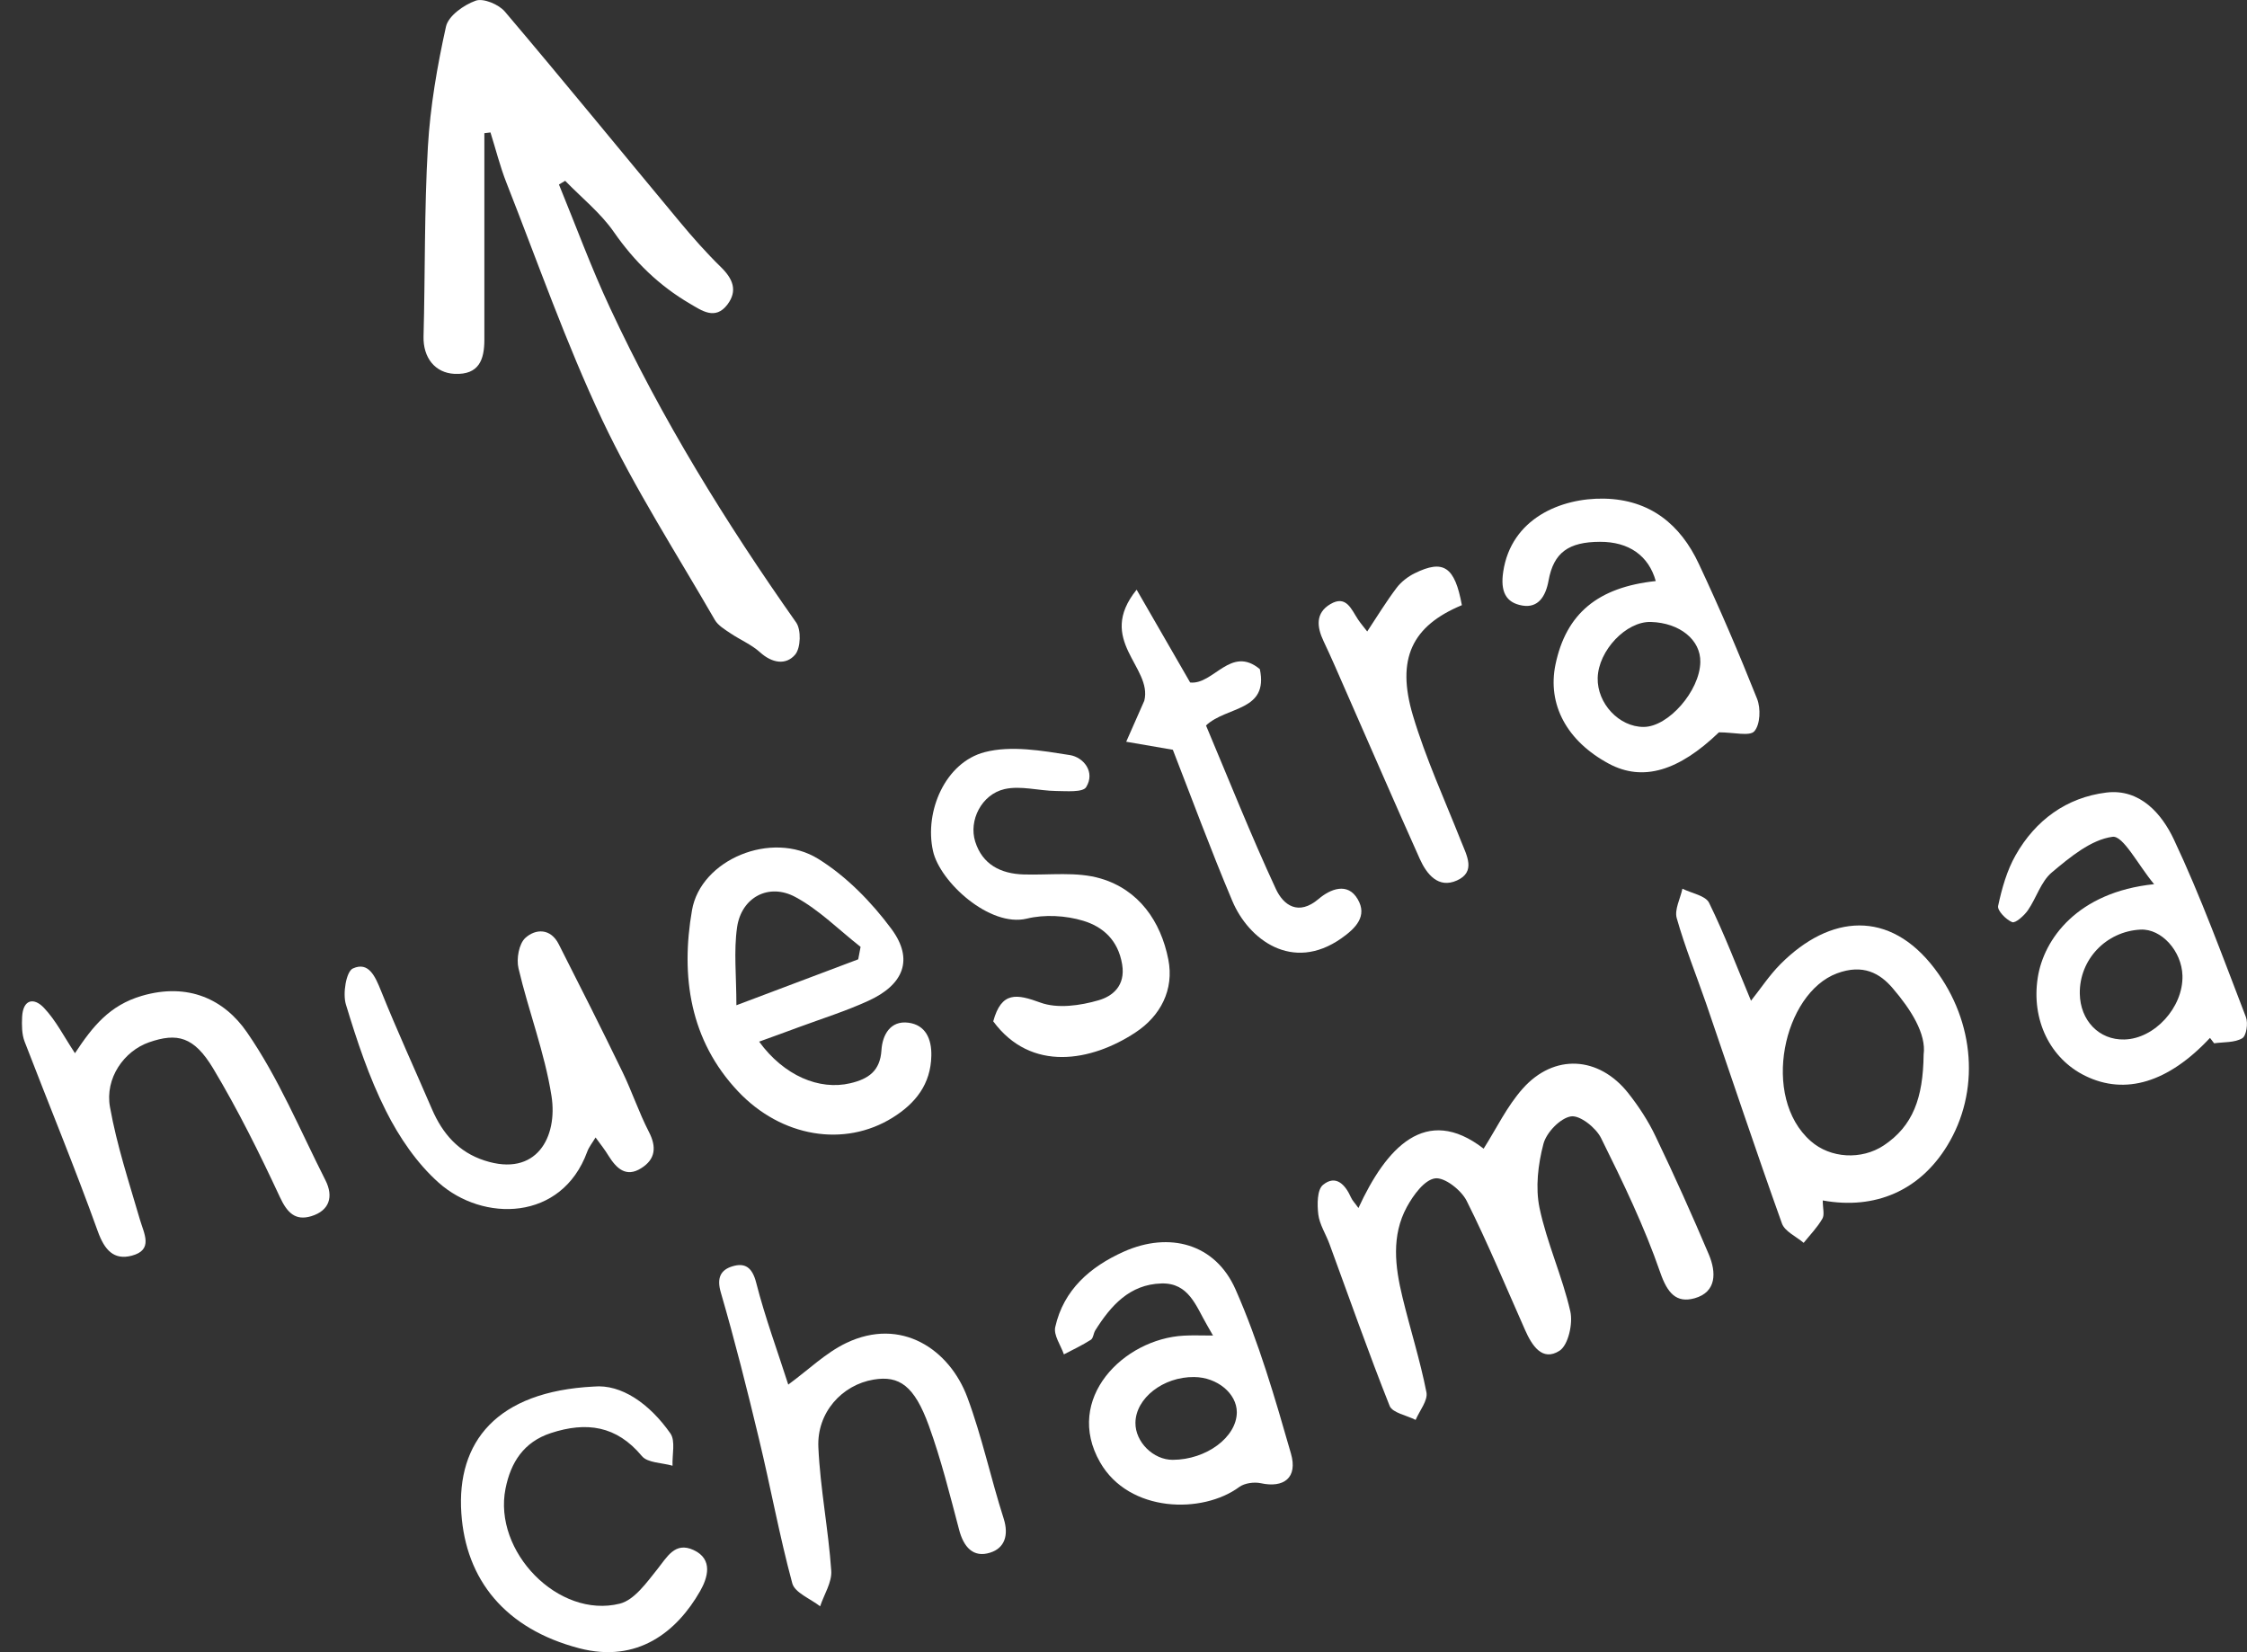 <svg width="102" height="75" viewBox="0 0 102 75" fill="none" xmlns="http://www.w3.org/2000/svg">
<rect x="0" y="0" width="102" height="75" fill="#333333" stroke="none"/>
<path d="M21.987 6.047C21.987 9.173 21.987 12.295 21.987 15.421C21.987 16.325 21.746 17.02 20.638 16.971C19.749 16.931 19.204 16.236 19.226 15.279C19.302 12.411 19.258 9.534 19.423 6.671C19.53 4.836 19.847 3.001 20.245 1.207C20.352 0.721 21.053 0.223 21.594 0.031C21.942 -0.094 22.644 0.2 22.921 0.53C25.592 3.678 28.201 6.88 30.841 10.051C31.44 10.772 32.061 11.476 32.731 12.13C33.267 12.656 33.495 13.195 33.021 13.823C32.467 14.557 31.842 14.09 31.315 13.783C29.921 12.968 28.8 11.877 27.866 10.532C27.263 9.663 26.401 8.978 25.655 8.207C25.561 8.265 25.467 8.318 25.373 8.376C26.142 10.251 26.839 12.157 27.696 13.987C30.037 19.015 32.941 23.718 36.139 28.255C36.376 28.589 36.349 29.409 36.099 29.711C35.679 30.21 35.045 30.103 34.5 29.609C34.111 29.257 33.597 29.044 33.155 28.745C32.896 28.571 32.597 28.393 32.449 28.14C30.716 25.134 28.822 22.199 27.343 19.073C25.691 15.573 24.408 11.899 22.988 8.292C22.697 7.553 22.505 6.773 22.264 6.012C22.166 6.021 22.076 6.034 21.987 6.047Z" fill="white"/>
<path d="M61.665 54.836C62.912 52.124 64.712 50.102 67.348 52.142C67.924 51.238 68.406 50.218 69.126 49.412C70.546 47.818 72.574 47.938 73.906 49.613C74.388 50.223 74.826 50.891 75.156 51.59C76.005 53.358 76.809 55.148 77.573 56.951C77.904 57.74 77.939 58.648 76.925 58.933C76.09 59.165 75.688 58.693 75.366 57.766C74.643 55.673 73.669 53.656 72.681 51.666C72.449 51.193 71.721 50.614 71.314 50.677C70.828 50.753 70.202 51.403 70.064 51.919C69.818 52.85 69.693 53.905 69.885 54.832C70.22 56.426 70.921 57.94 71.283 59.53C71.408 60.082 71.189 61.062 70.792 61.316C70.006 61.819 69.537 61.071 69.228 60.371C68.357 58.412 67.535 56.421 66.575 54.507C66.329 54.021 65.574 53.429 65.141 53.491C64.654 53.562 64.153 54.257 63.863 54.787C63.153 56.092 63.327 57.499 63.662 58.88C64.01 60.322 64.466 61.747 64.752 63.204C64.824 63.573 64.439 64.036 64.261 64.455C63.854 64.246 63.206 64.134 63.081 63.818C62.116 61.391 61.254 58.929 60.352 56.475C60.187 56.021 59.901 55.589 59.843 55.13C59.789 54.68 59.785 54.008 60.057 53.785C60.638 53.309 61.067 53.772 61.326 54.355C61.388 54.498 61.509 54.614 61.665 54.836Z" fill="white"/>
<path d="M87.821 43.97C85.77 41.272 83.072 41.512 80.83 43.757C80.316 44.273 79.909 44.897 79.485 45.427C78.851 43.913 78.283 42.412 77.582 40.982C77.421 40.653 76.787 40.55 76.371 40.341C76.278 40.791 76.005 41.285 76.112 41.673C76.483 42.986 76.997 44.251 77.444 45.542C78.587 48.873 79.7 52.218 80.888 55.535C81.017 55.9 81.535 56.127 81.875 56.417C82.165 56.056 82.496 55.718 82.724 55.322C82.831 55.143 82.742 54.854 82.742 54.493C85.141 54.93 87.155 54.026 88.388 52.013C89.889 49.568 89.666 46.402 87.821 43.97ZM87.321 47.871C87.298 49.844 86.834 51.113 85.511 51.995C84.502 52.663 83.09 52.587 82.197 51.799C79.914 49.795 80.959 45.088 83.389 44.184C84.564 43.748 85.333 44.171 85.922 44.865C86.74 45.819 87.45 46.932 87.321 47.871Z" fill="white"/>
<path d="M41.236 46.424C40.414 46.317 40.057 46.981 40.013 47.666C39.954 48.615 39.427 48.976 38.601 49.172C37.189 49.506 35.585 48.829 34.46 47.284C35.139 47.039 35.706 46.834 36.269 46.624C37.319 46.237 38.395 45.899 39.409 45.435C41.026 44.701 41.487 43.552 40.468 42.171C39.561 40.947 38.418 39.776 37.136 38.983C35.027 37.678 31.811 39.019 31.413 41.316C30.89 44.318 31.319 47.23 33.508 49.546C35.469 51.621 38.328 52.097 40.517 50.735C41.558 50.089 42.251 49.216 42.277 47.925C42.295 47.168 42.018 46.526 41.236 46.424ZM33.428 45.632C33.428 44.304 33.303 43.178 33.459 42.091C33.656 40.737 34.893 40.065 36.108 40.72C37.189 41.303 38.087 42.216 39.065 42.982C39.03 43.169 38.994 43.36 38.958 43.547C37.243 44.193 35.523 44.843 33.428 45.632Z" fill="white"/>
<path d="M101.951 46.17C100.906 43.458 99.914 40.72 98.676 38.097C98.136 36.952 97.149 35.79 95.616 35.977C93.803 36.2 92.395 37.237 91.498 38.818C91.1 39.517 90.872 40.332 90.702 41.125C90.658 41.33 91.06 41.748 91.341 41.86C91.489 41.917 91.882 41.566 92.051 41.325C92.44 40.764 92.646 40.016 93.141 39.602C93.963 38.912 94.919 38.114 95.898 37.985C96.38 37.923 97.05 39.255 97.783 40.136C94.294 40.497 92.775 42.635 92.503 44.371C92.199 46.291 93.061 48.058 94.66 48.838C96.478 49.728 98.431 49.136 100.32 47.114C100.383 47.194 100.445 47.279 100.508 47.359C100.941 47.297 101.433 47.337 101.781 47.132C101.973 47.025 102.058 46.446 101.951 46.17ZM96.434 47.186C95.286 47.217 94.428 46.326 94.41 45.102C94.388 43.556 95.603 42.278 97.166 42.198C98.114 42.149 99.038 43.169 99.07 44.287C99.11 45.725 97.805 47.154 96.434 47.186Z" fill="white"/>
<path d="M79.762 31.724C78.94 29.658 78.064 27.614 77.117 25.597C76.282 23.806 74.902 22.68 72.824 22.635C70.845 22.595 68.598 23.544 68.237 25.953C68.103 26.844 68.348 27.36 69.108 27.489C69.827 27.61 70.166 27.071 70.296 26.349C70.528 25.076 71.212 24.599 72.628 24.595C73.941 24.59 74.839 25.223 75.161 26.376C72.53 26.657 71.091 27.855 70.609 30.166C70.233 31.983 71.127 33.644 73.034 34.668C74.58 35.496 76.211 34.993 78.029 33.243C78.712 33.243 79.427 33.434 79.637 33.194C79.905 32.886 79.932 32.156 79.762 31.724ZM74.611 32.998C73.499 33.002 72.498 31.933 72.525 30.776C72.556 29.529 73.821 28.197 74.942 28.233C76.251 28.273 77.207 29.048 77.184 30.059C77.158 31.363 75.733 32.998 74.611 32.998Z" fill="white"/>
<path d="M58.601 65.982C57.877 63.462 57.14 60.919 56.086 58.532C55.17 56.453 53.084 55.892 51.011 56.818C49.492 57.499 48.281 58.546 47.902 60.238C47.817 60.607 48.152 61.066 48.295 61.48C48.706 61.267 49.13 61.066 49.519 60.817C49.63 60.745 49.635 60.523 49.72 60.389C50.426 59.267 51.279 58.301 52.722 58.261C53.968 58.225 54.294 59.298 54.786 60.14C54.844 60.242 54.902 60.345 55.063 60.625C54.518 60.625 54.124 60.607 53.736 60.63C51.006 60.777 48.281 63.493 49.939 66.383C51.257 68.677 54.589 68.734 56.26 67.496C56.501 67.323 56.925 67.265 57.225 67.327C58.279 67.559 58.918 67.082 58.601 65.982ZM53.236 66.267C52.355 66.272 51.533 65.457 51.542 64.588C51.551 63.471 52.802 62.491 54.209 62.509C55.255 62.518 56.144 63.257 56.144 64.108C56.139 65.239 54.759 66.263 53.236 66.267Z" fill="white"/>
<path d="M35.782 62.852C36.707 62.175 37.484 61.409 38.413 60.964C40.915 59.766 43.104 61.258 43.912 63.431C44.578 65.221 44.976 67.109 45.561 68.935C45.802 69.692 45.601 70.275 44.949 70.48C44.172 70.729 43.738 70.213 43.537 69.438C43.117 67.848 42.72 66.249 42.161 64.709C41.505 62.905 40.821 62.429 39.655 62.625C38.221 62.865 37.073 64.121 37.149 65.702C37.234 67.572 37.605 69.429 37.734 71.304C37.77 71.825 37.408 72.377 37.229 72.916C36.792 72.573 36.081 72.301 35.965 71.874C35.38 69.71 34.978 67.492 34.451 65.31C33.919 63.088 33.361 60.87 32.722 58.675C32.525 58.007 32.713 57.642 33.254 57.481C33.816 57.312 34.147 57.526 34.326 58.225C34.728 59.801 35.3 61.342 35.782 62.852Z" fill="white"/>
<path d="M27.035 51.634C26.888 51.879 26.731 52.071 26.655 52.285C25.494 55.451 21.92 55.477 19.914 53.687C18.923 52.806 18.119 51.621 17.52 50.428C16.747 48.896 16.202 47.243 15.702 45.596C15.55 45.102 15.715 44.1 16.019 43.962C16.734 43.636 17.029 44.318 17.292 44.968C18.02 46.78 18.838 48.557 19.61 50.352C20.088 51.456 20.808 52.298 21.996 52.681C24.35 53.447 25.329 51.621 25.034 49.746C24.726 47.787 23.993 45.899 23.537 43.957C23.434 43.53 23.555 42.844 23.846 42.577C24.31 42.154 24.994 42.127 25.364 42.862C26.343 44.79 27.317 46.718 28.259 48.664C28.688 49.55 29.001 50.494 29.452 51.372C29.814 52.066 29.756 52.623 29.108 53.028C28.42 53.465 27.982 53.037 27.625 52.467C27.459 52.191 27.259 51.942 27.035 51.634Z" fill="white"/>
<path d="M3.403 47.809C4.203 46.598 4.967 45.636 6.441 45.204C8.55 44.589 10.185 45.373 11.208 46.856C12.642 48.927 13.624 51.309 14.773 53.576C15.148 54.315 14.96 54.952 14.134 55.206C13.405 55.428 13.035 55.05 12.704 54.337C11.78 52.351 10.801 50.379 9.675 48.499C8.804 47.052 8.045 46.869 6.763 47.315C5.637 47.707 4.752 48.94 4.994 50.263C5.302 51.982 5.856 53.665 6.347 55.348C6.535 55.998 6.977 56.738 5.981 57C5.168 57.214 4.744 56.742 4.44 55.896C3.399 52.997 2.22 50.151 1.116 47.279C0.987 46.941 0.987 46.531 1.004 46.161C1.045 45.351 1.549 45.266 2.005 45.761C2.537 46.322 2.899 47.048 3.403 47.809Z" fill="white"/>
<path d="M45.087 46.362C45.462 44.99 46.155 45.119 47.227 45.511C48.004 45.796 49.041 45.649 49.876 45.404C50.488 45.226 51.1 44.759 50.939 43.779C50.756 42.67 50.059 42.065 49.17 41.797C48.375 41.557 47.419 41.503 46.615 41.699C44.931 42.109 42.666 40.038 42.353 38.631C41.951 36.832 42.912 34.605 44.703 34.142C45.905 33.831 47.294 34.075 48.567 34.276C49.179 34.374 49.733 35.037 49.304 35.732C49.153 35.977 48.411 35.91 47.937 35.906C47.156 35.897 46.329 35.652 45.596 35.821C44.56 36.062 43.962 37.242 44.27 38.208C44.596 39.237 45.418 39.664 46.472 39.695C47.642 39.731 48.876 39.557 49.961 39.878C51.699 40.39 52.695 41.824 53.035 43.556C53.303 44.919 52.686 46.121 51.533 46.874C49.55 48.179 46.807 48.695 45.087 46.362Z" fill="white"/>
<path d="M26.955 62.941C28.201 62.825 29.479 63.711 30.43 65.065C30.672 65.408 30.506 66.04 30.529 66.535C30.055 66.397 29.394 66.41 29.135 66.094C27.982 64.709 26.615 64.526 25.007 65.052C23.77 65.457 23.184 66.388 22.948 67.572C22.376 70.431 25.351 73.49 28.134 72.796C28.795 72.631 29.349 71.843 29.832 71.242C30.283 70.68 30.636 69.972 31.48 70.36C32.391 70.778 32.119 71.633 31.784 72.221C30.725 74.078 28.934 75.508 26.298 74.822C22.921 73.94 21.143 71.7 20.942 68.69C20.723 65.457 22.541 63.163 26.955 62.941Z" fill="white"/>
<path d="M53.24 34.035C52.413 33.893 51.766 33.782 51.123 33.67C51.395 33.051 51.672 32.428 51.944 31.809C52.329 30.273 49.738 29.066 51.596 26.768C52.485 28.309 53.24 29.622 54.026 30.981C55.089 31.096 55.871 29.275 57.189 30.375C57.596 32.299 55.688 32.049 54.745 32.931C55.777 35.38 56.778 37.901 57.917 40.355C58.257 41.085 58.936 41.592 59.86 40.804C60.379 40.363 61.174 40.025 61.634 40.822C62.076 41.579 61.558 42.127 60.883 42.599C58.663 44.153 56.675 42.648 55.938 40.893C54.947 38.547 54.066 36.151 53.24 34.035Z" fill="white"/>
<path d="M66.36 27.471C64.1 28.411 63.367 29.898 64.14 32.486C64.721 34.432 65.579 36.302 66.329 38.199C66.584 38.84 67.004 39.575 66.137 39.967C65.297 40.346 64.766 39.691 64.453 38.996C63.305 36.44 62.197 33.871 61.067 31.306C60.745 30.571 60.428 29.832 60.084 29.11C59.776 28.46 59.704 27.828 60.392 27.422C61.116 26.995 61.344 27.667 61.647 28.122C61.781 28.318 61.938 28.5 62.063 28.665C62.501 28.006 62.916 27.32 63.398 26.683C63.604 26.412 63.908 26.176 64.216 26.024C65.525 25.378 66.039 25.721 66.36 27.471Z" fill="white"/>
</svg>
